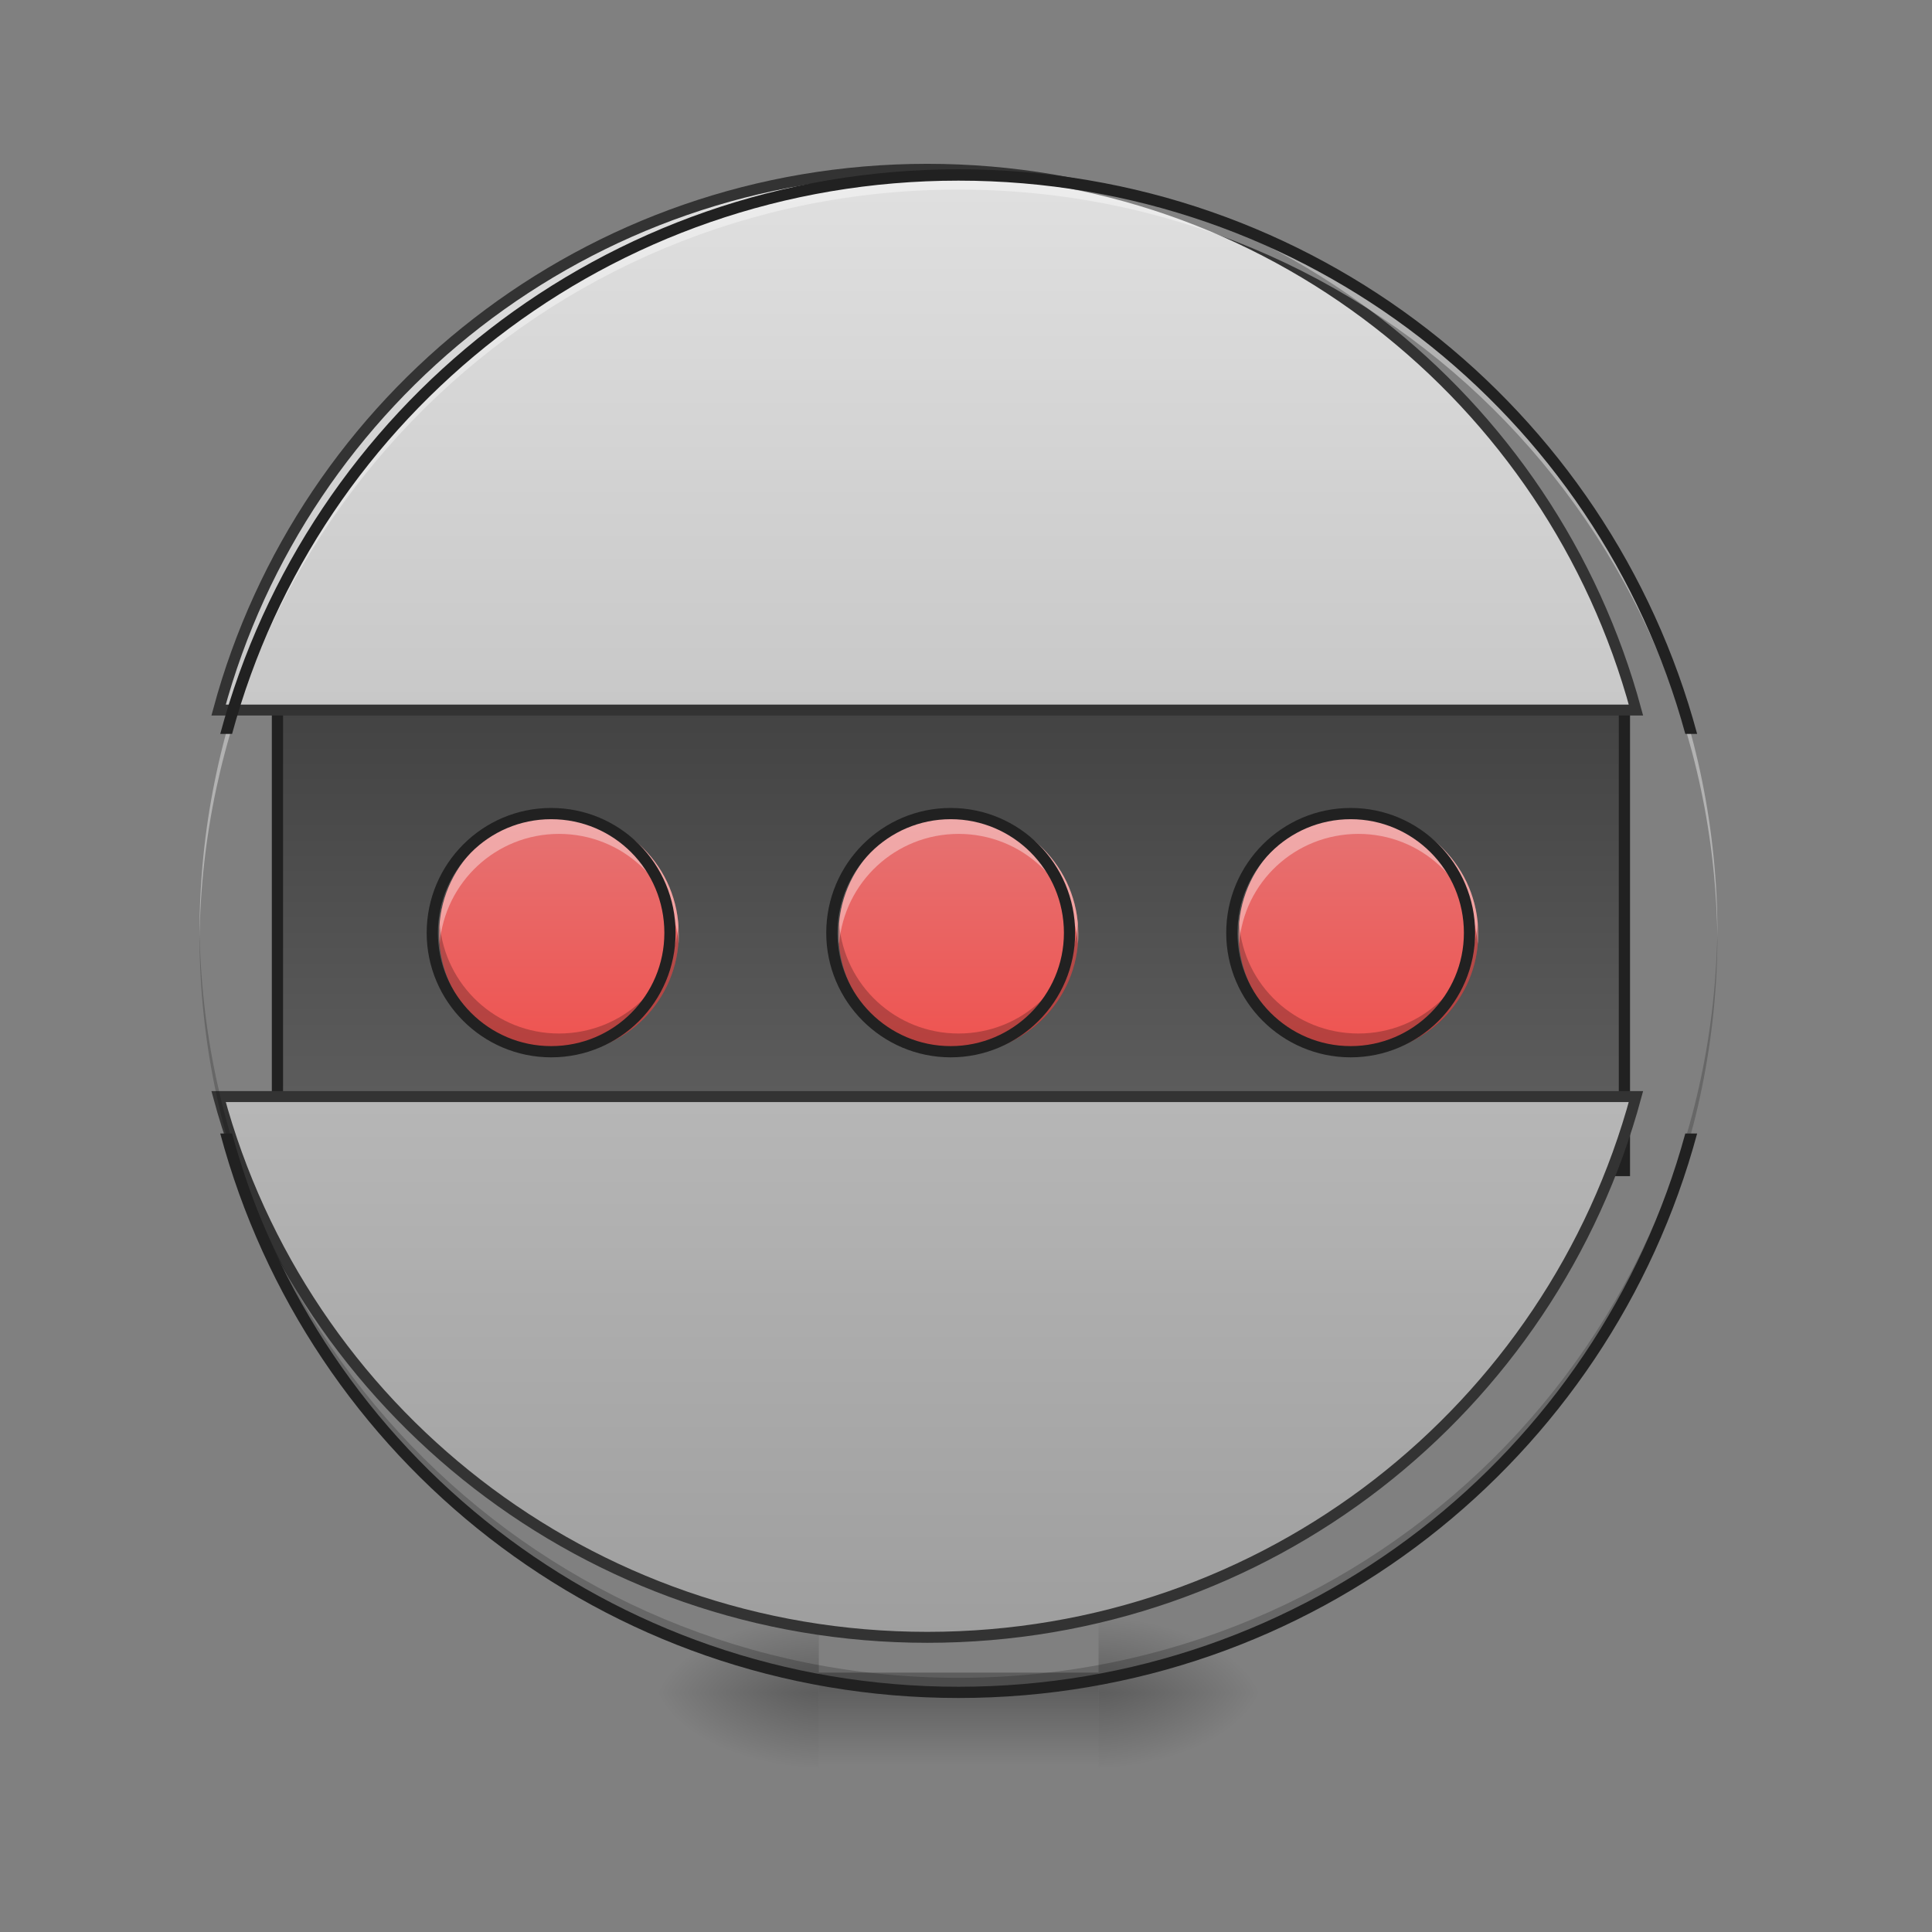 <?xml version="1.0" encoding="UTF-8"?>
<svg xmlns="http://www.w3.org/2000/svg" xmlns:xlink="http://www.w3.org/1999/xlink" width="16pt" height="16pt" viewBox="0 0 16 16" version="1.1">
<rect x="0" y="0" width="16" height="16" fill="#808080" stroke="none"/>
<defs>
<radialGradient id="radial0" gradientUnits="userSpaceOnUse" cx="450.909" cy="189.579" fx="450.909" fy="189.579" r="21.167" gradientTransform="matrix(0,-0.039,-0.07,-0,22.262,31.798)">
<stop offset="0" style="stop-color:rgb(0%,0%,0%);stop-opacity:0.314;"/>
<stop offset="0.222" style="stop-color:rgb(0%,0%,0%);stop-opacity:0.275;"/>
<stop offset="1" style="stop-color:rgb(0%,0%,0%);stop-opacity:0;"/>
</radialGradient>
<radialGradient id="radial1" gradientUnits="userSpaceOnUse" cx="450.909" cy="189.579" fx="450.909" fy="189.579" r="21.167" gradientTransform="matrix(-0,0.039,0.07,0,-6.385,-3.764)">
<stop offset="0" style="stop-color:rgb(0%,0%,0%);stop-opacity:0.314;"/>
<stop offset="0.222" style="stop-color:rgb(0%,0%,0%);stop-opacity:0.275;"/>
<stop offset="1" style="stop-color:rgb(0%,0%,0%);stop-opacity:0;"/>
</radialGradient>
<radialGradient id="radial2" gradientUnits="userSpaceOnUse" cx="450.909" cy="189.579" fx="450.909" fy="189.579" r="21.167" gradientTransform="matrix(-0,-0.039,0.07,-0,-6.385,31.798)">
<stop offset="0" style="stop-color:rgb(0%,0%,0%);stop-opacity:0.314;"/>
<stop offset="0.222" style="stop-color:rgb(0%,0%,0%);stop-opacity:0.275;"/>
<stop offset="1" style="stop-color:rgb(0%,0%,0%);stop-opacity:0;"/>
</radialGradient>
<radialGradient id="radial3" gradientUnits="userSpaceOnUse" cx="450.909" cy="189.579" fx="450.909" fy="189.579" r="21.167" gradientTransform="matrix(0,0.039,-0.07,0,22.262,-3.764)">
<stop offset="0" style="stop-color:rgb(0%,0%,0%);stop-opacity:0.314;"/>
<stop offset="0.222" style="stop-color:rgb(0%,0%,0%);stop-opacity:0.275;"/>
<stop offset="1" style="stop-color:rgb(0%,0%,0%);stop-opacity:0;"/>
</radialGradient>
<linearGradient id="linear0" gradientUnits="userSpaceOnUse" x1="255.323" y1="233.5" x2="255.323" y2="254.667" gradientTransform="matrix(0.007,0,0,0.031,6.233,6.719)">
<stop offset="0" style="stop-color:rgb(0%,0%,0%);stop-opacity:0.275;"/>
<stop offset="1" style="stop-color:rgb(0%,0%,0%);stop-opacity:0;"/>
</linearGradient>
<linearGradient id="linear1" gradientUnits="userSpaceOnUse" x1="254" y1="-31.083" x2="254" y2="95.917" >
<stop offset="0" style="stop-color:rgb(25.882%,25.882%,25.882%);stop-opacity:1;"/>
<stop offset="1" style="stop-color:rgb(38.039%,38.039%,38.039%);stop-opacity:1;"/>
</linearGradient>
<linearGradient id="linear2" gradientUnits="userSpaceOnUse" x1="254" y1="-168.667" x2="254" y2="233.5" gradientTransform="matrix(3.78,0,0,3.78,0,812.598)">
<stop offset="0" style="stop-color:rgb(87.843%,87.843%,87.843%);stop-opacity:1;"/>
<stop offset="1" style="stop-color:rgb(61.961%,61.961%,61.961%);stop-opacity:1;"/>
</linearGradient>
<linearGradient id="linear3" gradientUnits="userSpaceOnUse" x1="254" y1="64.167" x2="254" y2="0.667" gradientTransform="matrix(0.031,0,0,0.031,0,6.719)">
<stop offset="0" style="stop-color:rgb(93.725%,32.549%,31.373%);stop-opacity:1;"/>
<stop offset="1" style="stop-color:rgb(89.804%,45.098%,45.098%);stop-opacity:1;"/>
</linearGradient>
<linearGradient id="linear4" gradientUnits="userSpaceOnUse" x1="254" y1="64.167" x2="254" y2="0.667" gradientTransform="matrix(0.031,0,0,0.031,3.311,6.719)">
<stop offset="0" style="stop-color:rgb(93.725%,32.549%,31.373%);stop-opacity:1;"/>
<stop offset="1" style="stop-color:rgb(89.804%,45.098%,45.098%);stop-opacity:1;"/>
</linearGradient>
<linearGradient id="linear5" gradientUnits="userSpaceOnUse" x1="254" y1="64.167" x2="254" y2="0.667" gradientTransform="matrix(0.031,0,0,0.031,-3.308,6.719)">
<stop offset="0" style="stop-color:rgb(93.725%,32.549%,31.373%);stop-opacity:1;"/>
<stop offset="1" style="stop-color:rgb(89.804%,45.098%,45.098%);stop-opacity:1;"/>
</linearGradient>
</defs>
<g id="surface1">
<path style=" stroke:none;fill-rule:nonzero;fill:url(#radial0);" d="M 9.098 14.016 L 10.418 14.016 L 10.418 13.355 L 9.098 13.355 Z M 9.098 14.016 "/>
<path style=" stroke:none;fill-rule:nonzero;fill:url(#radial1);" d="M 6.781 14.016 L 5.457 14.016 L 5.457 14.68 L 6.781 14.68 Z M 6.781 14.016 "/>
<path style=" stroke:none;fill-rule:nonzero;fill:url(#radial2);" d="M 6.781 14.016 L 5.457 14.016 L 5.457 13.355 L 6.781 13.355 Z M 6.781 14.016 "/>
<path style=" stroke:none;fill-rule:nonzero;fill:url(#radial3);" d="M 9.098 14.016 L 10.418 14.016 L 10.418 14.68 L 9.098 14.68 Z M 9.098 14.016 "/>
<path style=" stroke:none;fill-rule:nonzero;fill:url(#linear0);" d="M 6.781 13.852 L 9.098 13.852 L 9.098 14.68 L 6.781 14.68 Z M 6.781 13.852 "/>
<path style="fill-rule:nonzero;fill:url(#linear1);stroke-width:3;stroke-linecap:round;stroke-linejoin:miter;stroke:rgb(12.941%,12.941%,12.941%);stroke-opacity:1;stroke-miterlimit:4;" d="M 74.118 -31.143 L 433.959 -31.143 L 433.959 95.97 L 74.118 95.97 Z M 74.118 -31.143 " transform="matrix(0.031,0,0,0.031,0,6.719)"/>
<path style="fill-rule:nonzero;fill:url(#linear2);stroke-width:11.339;stroke-linecap:round;stroke-linejoin:miter;stroke:rgb(20%,20%,20%);stroke-opacity:1;stroke-miterlimit:4;" d="M 959.908 175.259 C 608.446 175.259 313.671 411.929 226.278 735.048 L 1693.539 735.048 C 1606.146 411.929 1311.843 175.259 959.908 175.259 Z M 226.278 1135.167 C 313.671 1458.286 608.446 1694.956 959.908 1694.956 C 1311.843 1694.956 1606.146 1458.286 1693.539 1135.167 Z M 226.278 1135.167 " transform="matrix(0.008,0,0,0.008,0,0)"/>
<path style=" stroke:none;fill-rule:nonzero;fill:rgb(0%,0%,0%);fill-opacity:0.196;" d="M 7.938 14.016 C 4.457 14.016 1.652 11.215 1.652 7.734 C 1.652 7.711 1.652 7.691 1.652 7.672 C 1.688 11.125 4.477 13.895 7.938 13.895 C 11.398 13.895 14.191 11.125 14.223 7.672 C 14.223 7.691 14.223 7.711 14.223 7.734 C 14.223 11.215 11.418 14.016 7.938 14.016 Z M 7.938 14.016 "/>
<path style=" stroke:none;fill-rule:nonzero;fill:rgb(100%,100%,100%);fill-opacity:0.392;" d="M 7.938 1.449 C 4.457 1.449 1.652 4.25 1.652 7.734 C 1.652 7.754 1.652 7.773 1.652 7.793 C 1.688 4.34 4.477 1.57 7.938 1.57 C 11.398 1.57 14.191 4.34 14.223 7.793 C 14.223 7.773 14.223 7.754 14.223 7.734 C 14.223 4.25 11.418 1.449 7.938 1.449 Z M 7.938 1.449 "/>
<path style=" stroke:none;fill-rule:nonzero;fill:rgb(12.941%,12.941%,12.941%);fill-opacity:1;" d="M 7.938 1.402 C 5.004 1.402 2.547 3.379 1.824 6.078 L 1.922 6.078 C 2.641 3.43 5.055 1.496 7.938 1.496 C 10.82 1.496 13.234 3.43 13.957 6.078 L 14.055 6.078 C 13.328 3.379 10.871 1.402 7.938 1.402 Z M 1.824 9.387 C 2.547 12.086 5.004 14.062 7.938 14.062 C 10.871 14.062 13.328 12.086 14.055 9.387 L 13.957 9.387 C 13.234 12.035 10.82 13.969 7.938 13.969 C 5.055 13.969 2.641 12.035 1.922 9.387 Z M 1.824 9.387 "/>
<path style=" stroke:none;fill-rule:nonzero;fill:url(#linear3);" d="M 7.938 6.738 C 8.484 6.738 8.93 7.184 8.93 7.734 C 8.93 8.281 8.484 8.727 7.938 8.727 C 7.391 8.727 6.945 8.281 6.945 7.734 C 6.945 7.184 7.391 6.738 7.938 6.738 Z M 7.938 6.738 "/>
<path style=" stroke:none;fill-rule:nonzero;fill:rgb(100%,100%,100%);fill-opacity:0.392;" d="M 7.938 6.738 C 7.387 6.738 6.945 7.184 6.945 7.734 C 6.945 7.762 6.945 7.789 6.949 7.816 C 6.992 7.305 7.418 6.906 7.938 6.906 C 8.461 6.906 8.887 7.305 8.926 7.816 C 8.93 7.789 8.93 7.762 8.93 7.734 C 8.93 7.184 8.488 6.738 7.938 6.738 Z M 7.938 6.738 "/>
<path style=" stroke:none;fill-rule:nonzero;fill:rgb(0%,0%,0%);fill-opacity:0.235;" d="M 7.938 8.727 C 7.387 8.727 6.945 8.281 6.945 7.734 C 6.945 7.703 6.945 7.676 6.949 7.648 C 6.992 8.16 7.418 8.559 7.938 8.559 C 8.461 8.559 8.887 8.16 8.926 7.648 C 8.93 7.676 8.93 7.703 8.93 7.734 C 8.93 8.281 8.488 8.727 7.938 8.727 Z M 7.938 8.727 "/>
<path style="fill:none;stroke-width:3;stroke-linecap:round;stroke-linejoin:miter;stroke:rgb(12.941%,12.941%,12.941%);stroke-opacity:1;stroke-miterlimit:4;" d="M 253.976 0.604 C 271.474 0.604 285.723 14.853 285.723 32.476 C 285.723 49.975 271.474 64.223 253.976 64.223 C 236.477 64.223 222.229 49.975 222.229 32.476 C 222.229 14.853 236.477 0.604 253.976 0.604 Z M 253.976 0.604 " transform="matrix(0.031,0,0,0.031,0,6.719)"/>
<path style=" stroke:none;fill-rule:nonzero;fill:url(#linear4);" d="M 11.25 6.738 C 11.797 6.738 12.242 7.184 12.242 7.734 C 12.242 8.281 11.797 8.727 11.25 8.727 C 10.703 8.727 10.258 8.281 10.258 7.734 C 10.258 7.184 10.703 6.738 11.25 6.738 Z M 11.25 6.738 "/>
<path style=" stroke:none;fill-rule:nonzero;fill:rgb(100%,100%,100%);fill-opacity:0.392;" d="M 11.25 6.738 C 10.699 6.738 10.258 7.184 10.258 7.734 C 10.258 7.762 10.258 7.789 10.262 7.816 C 10.301 7.305 10.727 6.906 11.25 6.906 C 11.77 6.906 12.195 7.305 12.238 7.816 C 12.242 7.789 12.242 7.762 12.242 7.734 C 12.242 7.184 11.801 6.738 11.25 6.738 Z M 11.25 6.738 "/>
<path style=" stroke:none;fill-rule:nonzero;fill:rgb(0%,0%,0%);fill-opacity:0.235;" d="M 11.25 8.727 C 10.699 8.727 10.258 8.281 10.258 7.734 C 10.258 7.703 10.258 7.676 10.262 7.648 C 10.301 8.16 10.727 8.559 11.25 8.559 C 11.77 8.559 12.195 8.16 12.238 7.648 C 12.242 7.676 12.242 7.703 12.242 7.734 C 12.242 8.281 11.801 8.727 11.25 8.727 Z M 11.25 8.727 "/>
<path style="fill:none;stroke-width:3;stroke-linecap:round;stroke-linejoin:miter;stroke:rgb(12.941%,12.941%,12.941%);stroke-opacity:1;stroke-miterlimit:4;" d="M 254.023 0.604 C 271.521 0.604 285.77 14.853 285.77 32.476 C 285.77 49.975 271.521 64.223 254.023 64.223 C 236.524 64.223 222.276 49.975 222.276 32.476 C 222.276 14.853 236.524 0.604 254.023 0.604 Z M 254.023 0.604 " transform="matrix(0.031,0,0,0.031,3.311,6.719)"/>
<path style=" stroke:none;fill-rule:nonzero;fill:url(#linear5);" d="M 4.629 6.738 C 5.18 6.738 5.621 7.184 5.621 7.734 C 5.621 8.281 5.18 8.727 4.629 8.727 C 4.082 8.727 3.637 8.281 3.637 7.734 C 3.637 7.184 4.082 6.738 4.629 6.738 Z M 4.629 6.738 "/>
<path style=" stroke:none;fill-rule:nonzero;fill:rgb(100%,100%,100%);fill-opacity:0.392;" d="M 4.629 6.738 C 4.082 6.738 3.637 7.184 3.637 7.734 C 3.637 7.762 3.641 7.789 3.641 7.816 C 3.684 7.305 4.109 6.906 4.629 6.906 C 5.152 6.906 5.578 7.305 5.621 7.816 C 5.621 7.789 5.621 7.762 5.621 7.734 C 5.621 7.184 5.18 6.738 4.629 6.738 Z M 4.629 6.738 "/>
<path style=" stroke:none;fill-rule:nonzero;fill:rgb(0%,0%,0%);fill-opacity:0.235;" d="M 4.629 8.727 C 4.082 8.727 3.637 8.281 3.637 7.734 C 3.637 7.703 3.641 7.676 3.641 7.648 C 3.684 8.16 4.109 8.559 4.629 8.559 C 5.152 8.559 5.578 8.16 5.621 7.648 C 5.621 7.676 5.621 7.703 5.621 7.734 C 5.621 8.281 5.18 8.727 4.629 8.727 Z M 4.629 8.727 "/>
<path style="fill:none;stroke-width:3;stroke-linecap:round;stroke-linejoin:miter;stroke:rgb(12.941%,12.941%,12.941%);stroke-opacity:1;stroke-miterlimit:4;" d="M 253.944 0.604 C 271.568 0.604 285.691 14.853 285.691 32.476 C 285.691 49.975 271.568 64.223 253.944 64.223 C 236.446 64.223 222.197 49.975 222.197 32.476 C 222.197 14.853 236.446 0.604 253.944 0.604 Z M 253.944 0.604 " transform="matrix(0.031,0,0,0.031,-3.308,6.719)"/>
</g>
</svg>
